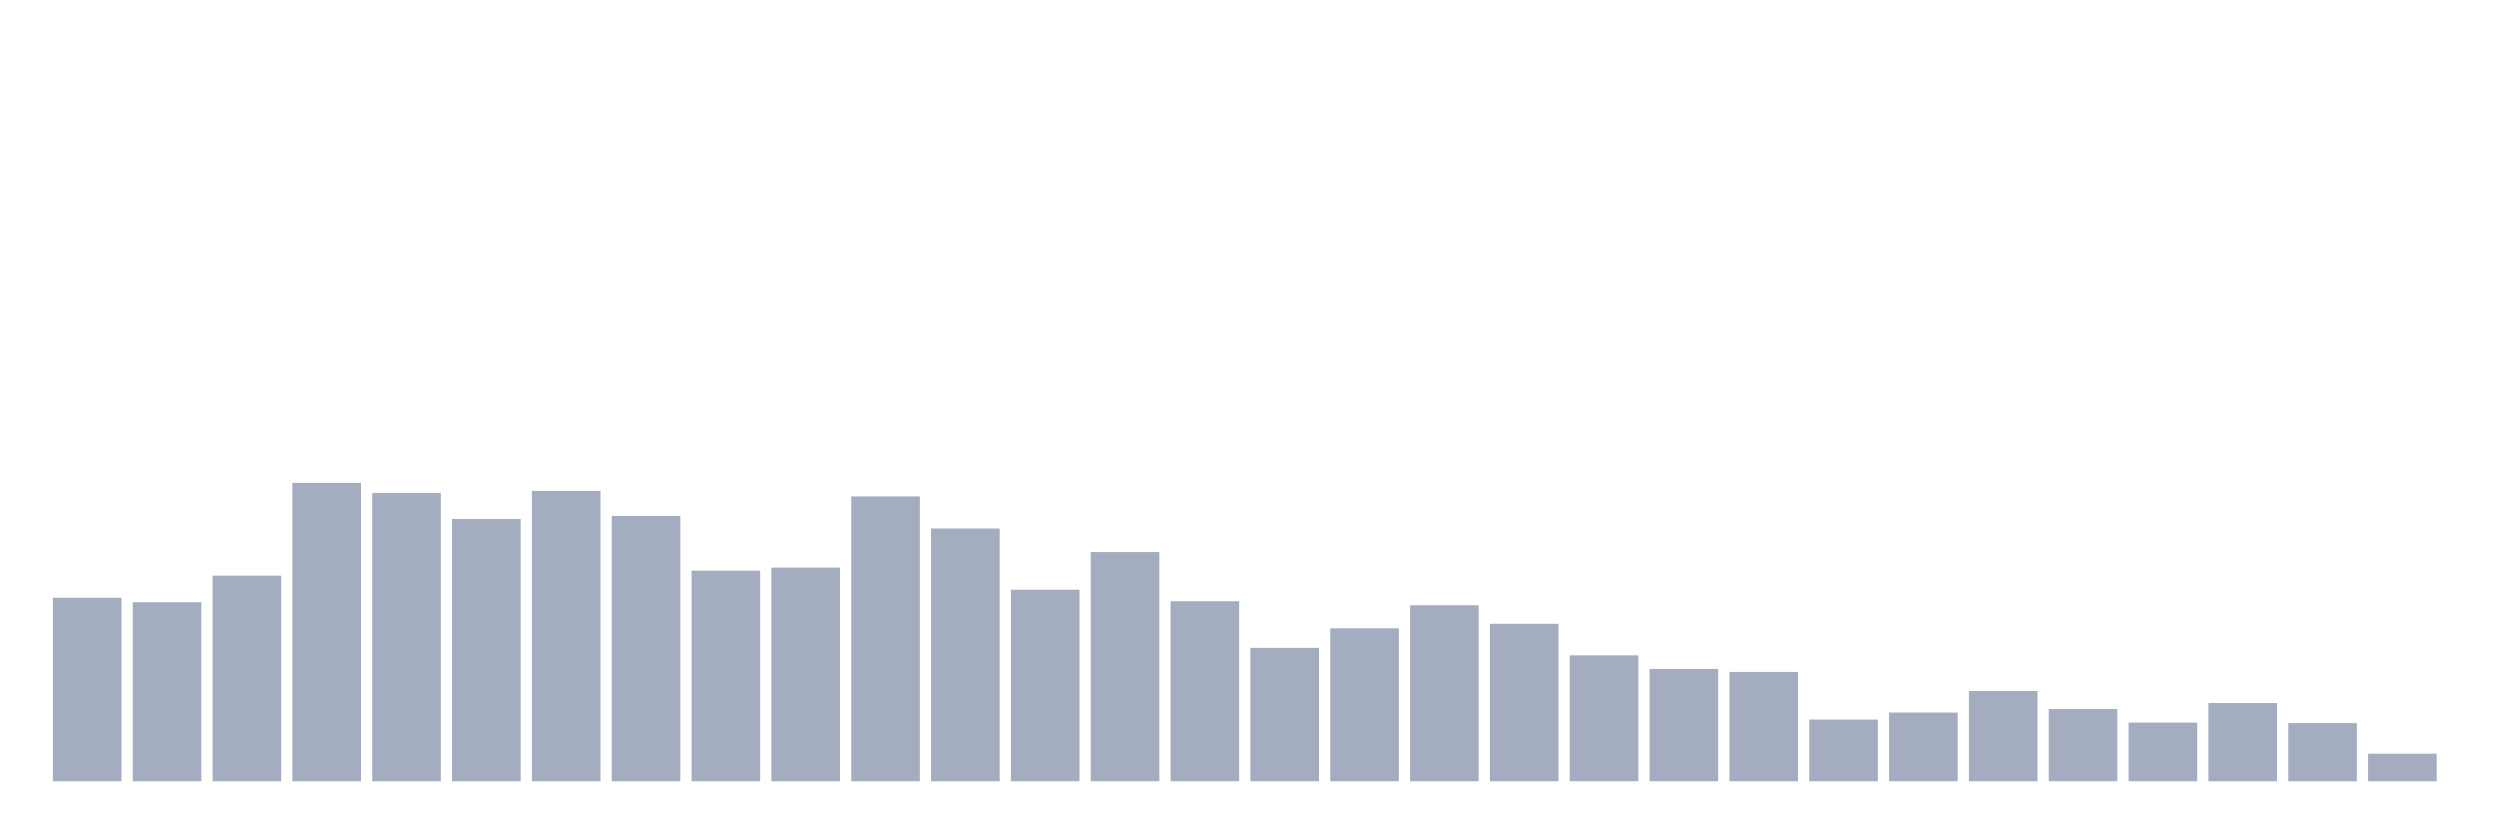 <svg xmlns="http://www.w3.org/2000/svg" viewBox="0 0 480 160"><g transform="translate(10,10)"><rect class="bar" x="0.153" width="13.175" y="104.759" height="35.241" fill="rgb(164,173,192)"></rect><rect class="bar" x="15.482" width="13.175" y="105.626" height="34.374" fill="rgb(164,173,192)"></rect><rect class="bar" x="30.81" width="13.175" y="100.523" height="39.477" fill="rgb(164,173,192)"></rect><rect class="bar" x="46.138" width="13.175" y="82.71" height="57.29" fill="rgb(164,173,192)"></rect><rect class="bar" x="61.466" width="13.175" y="84.635" height="55.365" fill="rgb(164,173,192)"></rect><rect class="bar" x="76.794" width="13.175" y="89.642" height="50.358" fill="rgb(164,173,192)"></rect><rect class="bar" x="92.123" width="13.175" y="84.25" height="55.75" fill="rgb(164,173,192)"></rect><rect class="bar" x="107.451" width="13.175" y="89.065" height="50.935" fill="rgb(164,173,192)"></rect><rect class="bar" x="122.779" width="13.175" y="99.56" height="40.44" fill="rgb(164,173,192)"></rect><rect class="bar" x="138.107" width="13.175" y="98.982" height="41.018" fill="rgb(164,173,192)"></rect><rect class="bar" x="153.436" width="13.175" y="85.309" height="54.691" fill="rgb(164,173,192)"></rect><rect class="bar" x="168.764" width="13.175" y="91.472" height="48.528" fill="rgb(164,173,192)"></rect><rect class="bar" x="184.092" width="13.175" y="103.219" height="36.781" fill="rgb(164,173,192)"></rect><rect class="bar" x="199.42" width="13.175" y="95.997" height="44.003" fill="rgb(164,173,192)"></rect><rect class="bar" x="214.748" width="13.175" y="105.433" height="34.567" fill="rgb(164,173,192)"></rect><rect class="bar" x="230.077" width="13.175" y="114.388" height="25.612" fill="rgb(164,173,192)"></rect><rect class="bar" x="245.405" width="13.175" y="110.633" height="29.367" fill="rgb(164,173,192)"></rect><rect class="bar" x="260.733" width="13.175" y="106.204" height="33.796" fill="rgb(164,173,192)"></rect><rect class="bar" x="276.061" width="13.175" y="109.766" height="30.234" fill="rgb(164,173,192)"></rect><rect class="bar" x="291.39" width="13.175" y="115.832" height="24.168" fill="rgb(164,173,192)"></rect><rect class="bar" x="306.718" width="13.175" y="118.432" height="21.568" fill="rgb(164,173,192)"></rect><rect class="bar" x="322.046" width="13.175" y="119.01" height="20.99" fill="rgb(164,173,192)"></rect><rect class="bar" x="337.374" width="13.175" y="128.157" height="11.843" fill="rgb(164,173,192)"></rect><rect class="bar" x="352.702" width="13.175" y="126.809" height="13.191" fill="rgb(164,173,192)"></rect><rect class="bar" x="368.031" width="13.175" y="122.669" height="17.331" fill="rgb(164,173,192)"></rect><rect class="bar" x="383.359" width="13.175" y="126.135" height="13.865" fill="rgb(164,173,192)"></rect><rect class="bar" x="398.687" width="13.175" y="128.735" height="11.265" fill="rgb(164,173,192)"></rect><rect class="bar" x="414.015" width="13.175" y="124.979" height="15.021" fill="rgb(164,173,192)"></rect><rect class="bar" x="429.344" width="13.175" y="128.831" height="11.169" fill="rgb(164,173,192)"></rect><rect class="bar" x="444.672" width="13.175" y="134.704" height="5.296" fill="rgb(164,173,192)"></rect></g></svg>